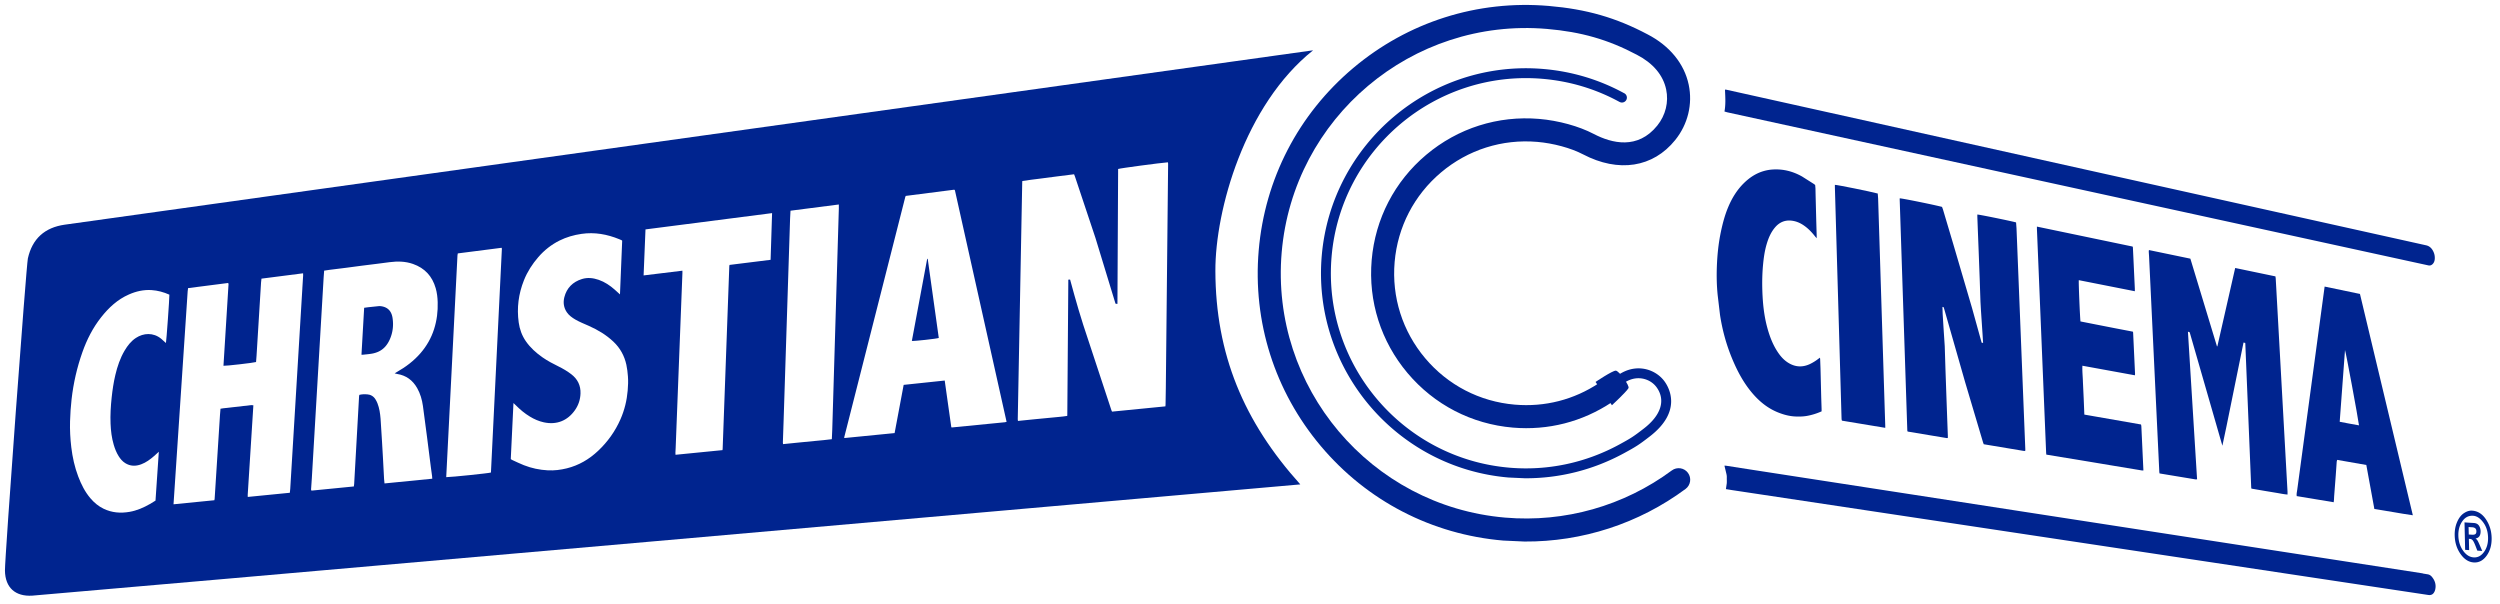 <svg xmlns="http://www.w3.org/2000/svg" viewBox="0 0 505 122" fill="#00248F"><path d="M225.331 61.336s.209.066.391.047l.139-27.25c.4-.151 8.519-1.235 10.057-1.346.015.098.041.198.041.298l-.464 45.331-.055 3.319c-.003.104-.017.207-.029.35l-10.784 1.064c-.044-.103-.093-.193-.124-.289l-5.688-17.237c-1.22-3.765-2.655-9.15-2.655-9.15l-.363.017.001.476-.201 26.731c-.001.09-.008.179-.015.317-1.093.182-2.195.231-3.285.356-1.113.127-2.231.212-3.347.322l-3.323.336c-.016-.128-.041-.227-.04-.326l.903-47.864c.003-.075.011-.15.019-.272 1.145-.203 2.301-.306 3.449-.466l3.509-.458 3.499-.44c.067.171.137.334.193.502l4.124 12.357zm-22.397 23.963l-10.581 1.04c-.043.004-.088-.008-.185-.019l-.667-4.694-.669-4.757-8.293.875-1.828 9.739-10.121 1c-.037-.04-.051-.049-.057-.062s-.013-.031-.011-.044l12.348-48.6c.015-.057.049-.11.092-.203l9.784-1.254c.059.032.073.038.085.047s.021.021.029.034c.015.025.035.051.041.08l10.428 46.733c-.141.034-.267.08-.395.093zM169.443 42.2l-1.329 44.618-.085 1.9c-1.087.156-2.183.228-3.275.343l-3.256.316-3.323.335c-.015-.128-.04-.228-.037-.327l.147-4.315 1.308-40.844c.019-.543.056-1.084.087-1.665l9.763-1.255.001.883zm-13.783 10.284l-8.296 1.03c-.019.091-.041.16-.044.232l-1.344 36.918c-.003.073-.019.146-.033.263l-9.489.94c-.008-.156-.025-.284-.02-.411l.049-.953 1.365-35.324c.007-.148 0-.296 0-.499l-7.84.956.382-9.295 25.571-3.291-.301 9.437zM126.795 78.868c-.169 2.019-.643 3.97-1.462 5.83-1.069 2.433-2.586 4.553-4.518 6.373-1.808 1.704-3.892 2.929-6.318 3.532-1.255.312-2.532.469-3.826.405-1.677-.084-3.303-.43-4.863-1.045-.802-.316-1.577-.7-2.363-1.056-.081-.037-.153-.093-.269-.165l.544-11.331.463.44c.868.876 1.8 1.658 2.864 2.3.872.532 1.797.936 2.8 1.156 2.571.564 4.795-.309 6.304-2.473.705-1.01 1.07-2.132 1.112-3.358.055-1.62-.591-2.909-1.872-3.89-.785-.6-1.633-1.102-2.517-1.538-1.129-.558-2.245-1.135-3.28-1.858-1.3-.909-2.469-1.956-3.378-3.27-.792-1.145-1.248-2.422-1.438-3.79-.407-2.928-.037-5.768 1.056-8.512.691-1.734 1.686-3.281 2.909-4.69 1.208-1.391 2.626-2.512 4.272-3.334 1.407-.703 2.9-1.128 4.457-1.354 2.657-.387 5.184.08 7.638 1.086.154.064.306.131.458.199.025.011.045.04.113.101l-.445 10.843-1.06-.96c-.964-.847-2.011-1.56-3.234-1.983-1.114-.385-2.255-.518-3.393-.162-1.84.574-3.079 1.8-3.553 3.677-.268 1.064-.127 2.115.512 3.045.438.637 1.058 1.073 1.716 1.462.865.5 1.801.867 2.714 1.272 1.825.81 3.519 1.82 4.983 3.205 1.356 1.283 2.203 2.834 2.604 4.643.171.77.25 1.55.315 2.337.078.958.034 1.911-.045 2.86zM99.17 95.45c-.359.142-7.919.924-9.033.937l2.273-44.813c.008-.118.04-.234.066-.385l8.847-1.135c.02.072.059.14.056.208zM87.679 66.501c-.578 1.8-1.495 3.404-2.73 4.832-1.354 1.566-2.977 2.794-4.772 3.806-.129.073-.252.155-.456.28.22.054.355.097.494.119 1.817.285 3.145 1.263 4.048 2.847.64 1.122.986 2.344 1.167 3.61l.827 6.256.777 6.125.247 1.798c.021.16.024.324.038.527l-9.647.953c-.032-.327-.072-.622-.09-.92l-.238-4.493-.185-3.175-.283-4.488c-.087-1.055-.236-2.108-.625-3.105-.115-.294-.26-.581-.432-.846-.396-.615-.983-.932-1.707-.977-.513-.032-1.024-.015-1.529.114-.021.121-.045.208-.05.297l-.991 17.691c-.01.163-.04.324-.065.513l-8.557.843c-.133-.197-.073-.382-.063-.555l.133-1.948 2.388-40.589c.026-.436.066-.871.102-1.344l1.077-.162 3.288-.408 3.24-.429 3.243-.405 2.385-.31c1.594-.204 3.172-.178 4.709.36 2.381.834 3.896 2.483 4.588 4.896.265.921.375 1.865.403 2.824.055 1.863-.163 3.683-.733 5.46zm-26.602-8.284l-2.45 40.548c-.015.24-.052.478-.084.775l-8.497.841c-.004-.152-.018-.28-.01-.407l1.144-18.1c-.475-.112-.9.058-1.329.074-.452.017-.902.104-1.353.155l-1.309.137-1.353.157c-.43.06-.869.062-1.296.166l-.104 1.26-1.081 16.958c-.005.073-.029.145-.055.268l-8.25.819c.022-.475 2.77-41.746 2.86-43.045.013-.194.05-.386.08-.622l8.1-1.04c.119.219.06.418.049.608L45.14 73.887c.401.055 6.133-.6 6.582-.756l.102-1.298.91-14.784c.015-.241.052-.48.084-.764l8.407-1.079c.005.166.019.297.01.426l-.16 2.585zm-27.56 11.07c-.316-.284-.619-.577-.944-.845-1.603-1.326-3.593-1.182-5.114-.183-.987.648-1.688 1.552-2.281 2.553-.914 1.541-1.471 3.217-1.882 4.948-.357 1.504-.579 3.03-.743 4.567-.186 1.75-.29 3.503-.22 5.262.058 1.44.23 2.867.641 4.255.237.8.54 1.576.984 2.288.35.558.766 1.056 1.327 1.411 1.028.65 2.113.664 3.225.253.997-.369 1.832-.996 2.626-1.683.294-.255.578-.524.946-.86l-.67 9.872-1.113.678c-1.295.744-2.653 1.336-4.134 1.593-1.804.313-3.565.18-5.235-.629-1.038-.502-1.909-1.225-2.653-2.102-1.113-1.3-1.871-2.822-2.478-4.417-.725-1.907-1.156-3.882-1.4-5.905-.21-1.748-.299-3.502-.249-5.26.042-1.483.143-2.962.31-4.44.369-3.246 1.091-6.41 2.18-9.489.9-2.545 2.106-4.93 3.785-7.057 1.53-1.938 3.299-3.593 5.59-4.6 1.46-.65 2.986-1 4.592-.897 1.25.08 2.444.406 3.607.925.034.544-.605 9.464-.696 9.77zm231.724-59.124l-252.17 35.223c-4.034.572-6.554 2.831-7.442 6.823C5.304 53.678.966 112.698 1 115.251c.046 3.478 2.122 5.276 5.51 5.07 2.444-.148 245.46-21.49 256.152-22.472-11.449-12.708-17.109-26.301-17.155-43.131-.032-12.242 5.893-33.522 19.733-44.553M184.195 68.868l3.096-16.587.109.012 2.235 15.975c-.383.154-4.969.665-5.44.6"/><path d="M78.742 68.55c-.492 1.112-1.232 2.021-2.376 2.519-.385.168-.8.291-1.214.364-.6.108-1.231.154-1.847.224-.071.008-.145.001-.287.002l.542-9.485.823-.113 2.12-.221c.18-.017.365-.003.544.025 1.282.203 2.031.979 2.243 2.33.236 1.503.068 2.963-.547 4.356m419.946 39.419l.651.042c.328.021.56-.024.696-.135s.2-.306.195-.584c-.007-.246-.079-.433-.219-.562s-.348-.203-.624-.221l-.733-.047zm-.731 3.101l-.128-5.547 1.883.121c.468.03.811.206 1.028.526s.331.697.34 1.129c.009.427-.071.765-.241 1.013s-.435.406-.791.473c.161.097.293.222.393.377s.26.483.476.987l.493 1.142-.993-.064-.353-.915c-.211-.545-.393-.92-.548-1.125s-.353-.316-.597-.331l-.211-.013.053 2.279zm1.613-6.886c-.896-.058-1.624.312-2.184 1.11s-.825 1.765-.799 2.902c.027 1.16.343 2.169.948 3.028s1.323 1.315 2.151 1.368c.823.053 1.519-.314 2.088-1.1s.84-1.756.813-2.912c-.028-1.205-.355-2.228-.981-3.067s-1.304-1.283-2.036-1.33zm-.211-1.036c1.129.072 2.063.656 2.797 1.75s1.12 2.337 1.152 3.729c.033 1.437-.304 2.644-1.011 3.62s-1.573 1.432-2.6 1.366-1.916-.635-2.671-1.708-1.148-2.325-1.18-3.758c-.024-.992.14-1.893.489-2.704s.808-1.405 1.376-1.782 1.117-.548 1.647-.514m-106.724-41.073l-.259-.088.001.162.037 1.227.177 2.858.243 3.673.007.182.141 4.546.205 5.862.191 5.27.084 2.226.003.432-.056.05c-.012.008-.025.017-.039.017-.06-.001-.121.003-.181-.007l-7.755-1.294c-.041-.007-.08-.038-.135-.065l-.028-.215-1.541-46.762c-.001-.026.023-.054.035-.081.368-.027 6.821 1.277 8.521 1.725l.189.516 2.048 6.878 3.824 13.028 1.941 7 .299.062c-.013-.076-.013-.124-.016-.164l-.088-1.452-.337-5.033-.095-1.679-.148-4.4-.201-5.407-.184-4.725-.099-2.635-.001-.447c.396-.005 6.721 1.286 7.825 1.594l.088 1.195 1.775 44.565.003.329-.055.063s-.027.015-.04.015l-.271-.02-8.031-1.34-.147-.396-3.613-12.144-4.319-15.11m51.093 33.482l.081 1.259c-.153 0-.269.017-.38-.002l-5.649-.936-1.553-.258c-.019-.123-.048-.238-.052-.353l-2.067-43.508-.059-.907c-.004-.1.016-.204.031-.356l8.373 1.74 5.372 17.71.083-.004 3.597-15.822 8.131 1.696.056.4.095 1.679 2.288 41.352c.012.194.003.4.004.637-.828-.06-1.619-.248-2.417-.37l-2.465-.412-2.412-.415-.043-.253-1.183-28.8c0-.118-.013-.237-.02-.372l-.351-.081-3.464 17.035-.805 3.813-6.605-22.918c-.077-.032-.229-.091-.353-.118l1.768 28.573m-10.763-.547c-.141.001-.231.013-.315-.001l-19.3-3.2-.037-.424-1.859-45.157-.001-.475 19.336 4.032c.023.084.048.14.051.198l.101 2.1.291 6.222.001.504-11.319-2.237c-.064.358.224 7.387.337 8.337l3.488.688 3.571.7 3.525.678c.021.08.047.135.051.192l.387 8.266c.004.102-.012.204-.023.357l-10.608-1.934c-.056 1.122.083 2.204.104 3.288l.153 3.269.133 3.313 11.453 2c.023.136.059.265.064.394l.415 8.912m56.429 20.795l.941.156c.367.049.665.233.891.503.628.748.904 1.602.685 2.578-.032.146-.084.292-.149.427-.264.545-.661.76-1.253.674l-1.796-.271-138.859-20.914-1.223-.2.173-1.182c.029-.408-.007-.819.007-1.228.012-.402-.111-.776-.197-1.158l-.279-1.16c.141-.001.228-.012.312.001l5.119.798L489.396 115.82M348.984 22.704c-.216-.047-.428-.119-.641-.18.276-1.487.164-2.935.104-4.424.127.013.241.013.352.037l141.239 31.407c.632.133 1.06.495 1.371 1.027.323.55.465 1.15.409 1.788-.033.371-.149.7-.424.98-.243.239-.524.345-.868.269l-3.241-.706-138.3-30.197m18.982 60.386c-.976.435-1.955.742-2.972.922-.751.133-1.508.148-2.267.12-1.241-.046-2.423-.364-3.568-.824-2.031-.815-3.685-2.145-5.101-3.784-1.844-2.135-3.145-4.595-4.212-7.186-1.159-2.814-1.949-5.733-2.407-8.738l-.475-4.013c-.189-1.888-.231-3.784-.163-5.679.084-2.363.321-4.712.805-7.032.363-1.738.816-3.449 1.508-5.088.751-1.775 1.739-3.401 3.117-4.764 1.137-1.124 2.436-1.996 3.985-2.454a8.394 8.394 0 0 1 1.829-.328c2.153-.143 4.151.374 6.009 1.431l2.34 1.484c.088.056.165.131.268.216l.06.661.028 1.365.132 5.183.087 3 .001.537-.283-.313c-.712-.914-1.501-1.745-2.483-2.381-.725-.47-1.515-.776-2.371-.862-1.3-.132-2.381.34-3.231 1.32-.861.993-1.364 2.175-1.733 3.421-.411 1.386-.607 2.8-.739 4.244-.156 1.708-.192 3.421-.137 5.133.081 2.533.331 5.047.999 7.504.499 1.839 1.177 3.598 2.277 5.171.508.727 1.104 1.367 1.851 1.856 1.439.94 2.936 1.046 4.493.32a9.366 9.366 0 0 0 1.732-1.081l.277-.2c.02.106.043.177.047.248l.072 1.908.143 5.774.077 2.454.001.45"/><path d="M476.515 85.909c-.192-1.543-2.641-14.749-2.825-15.201L472.62 85.2c1.301.268 2.576.478 3.895.72zm-7.243-25.782l.304-2.241 7.136 1.49 10.68 44.709c-1.327-.176-2.6-.42-3.879-.628l-3.892-.644-1.625-8.888-5.888-1.031c-.036.128-.081.223-.088.32l-.201 2.856-.32 4.168c-.019.242-.021.485-.037.727-.011.148-.035.295-.057.487l-7.471-1.24c-.071-.458.057-.87.108-1.283l5.231-38.8m-98.627-22.34l-.001-.45c.38-.027 7.14 1.342 8.66 1.752l.076 1 1.347 42.993.095 2.954.001.385-8.747-1.45c-.031-.101-.061-.17-.071-.243-.013-.105-.012-.212-.015-.318l-1.345-46.633M325.611 81.858s2.917-2.698 3.341-3.448c.284-.502-1.935-3.535-2.564-3.54-.699-.005-4.091 2.287-4.091 2.287l3.313 4.7"/><path d="M307.923 109.389l-4.277-.196c-14.423-1.231-27.504-8.005-36.832-19.074s-13.787-25.108-12.556-39.531 8.005-27.504 19.073-36.832 25.111-13.79 39.532-12.556c7.609.649 13.573 2.365 19.943 5.738 4.455 2.304 7.413 5.916 8.311 10.162.828 3.928-.161 8-2.716 11.176-4.483 5.572-11.448 6.657-18.628 2.901-2.439-1.276-5.984-2.241-9.253-2.519-7.087-.606-13.989 1.586-19.429 6.171s-8.769 11.014-9.375 18.103 1.587 13.989 6.171 19.43 11.015 8.769 18.103 9.374c6.069.518 11.947-.987 17.004-4.352 1.069-.712 2.515-.422 3.227.649s.423 2.516-.648 3.228c-5.943 3.954-12.852 5.721-19.979 5.114-8.328-.71-15.88-4.622-21.267-11.013s-7.96-14.498-7.249-22.826 4.621-15.881 11.013-21.267 14.5-7.959 22.825-7.25c3.903.333 8.02 1.467 11.015 3.033 3.687 1.928 8.907 3.198 12.844-1.694 1.675-2.082 2.327-4.741 1.787-7.295-.611-2.894-2.656-5.315-5.913-6.998-5.801-3.072-11.233-4.631-18.18-5.225-27.221-2.317-51.248 17.929-53.571 45.145s17.929 51.247 45.145 53.57c12.024 1.029 23.977-2.358 33.665-9.527 1.033-.765 2.491-.547 3.256.486s.548 2.491-.487 3.256c-9.448 6.993-20.868 10.694-32.553 10.62"/><path d="M307.988 96.608l-3.256-.149c-22.752-1.942-39.681-22.032-37.74-44.783s22.04-39.681 44.783-37.74c5.748.491 11.211 2.125 16.236 4.856l.036.016a.998.998 0 0 1 .496 1.321.998.998 0 0 1-1.321.495c-.068-.031-.125-.059-.161-.079-4.784-2.599-9.984-4.154-15.455-4.621-21.653-1.849-40.777 14.266-42.625 35.921s14.265 40.777 35.921 42.626c7.677.656 15.337-.954 22.149-4.654 2.433-1.322 2.903-1.627 5.012-3.258 3.487-2.695 4.428-5.723 2.584-8.306-.761-1.067-2.025-1.755-3.384-1.842-1.104-.073-2.773.228-4.46 2.05a.997.997 0 0 1-1.409.054c-.405-.374-.429-1.006-.055-1.41 1.732-1.87 3.879-2.821 6.051-2.685 1.951.124 3.776 1.124 4.881 2.674.943 1.321 3.512 6.019-2.988 11.045-2.201 1.702-2.744 2.055-5.28 3.432-6.192 3.363-13.052 5.082-20.015 5.038"/></svg>
